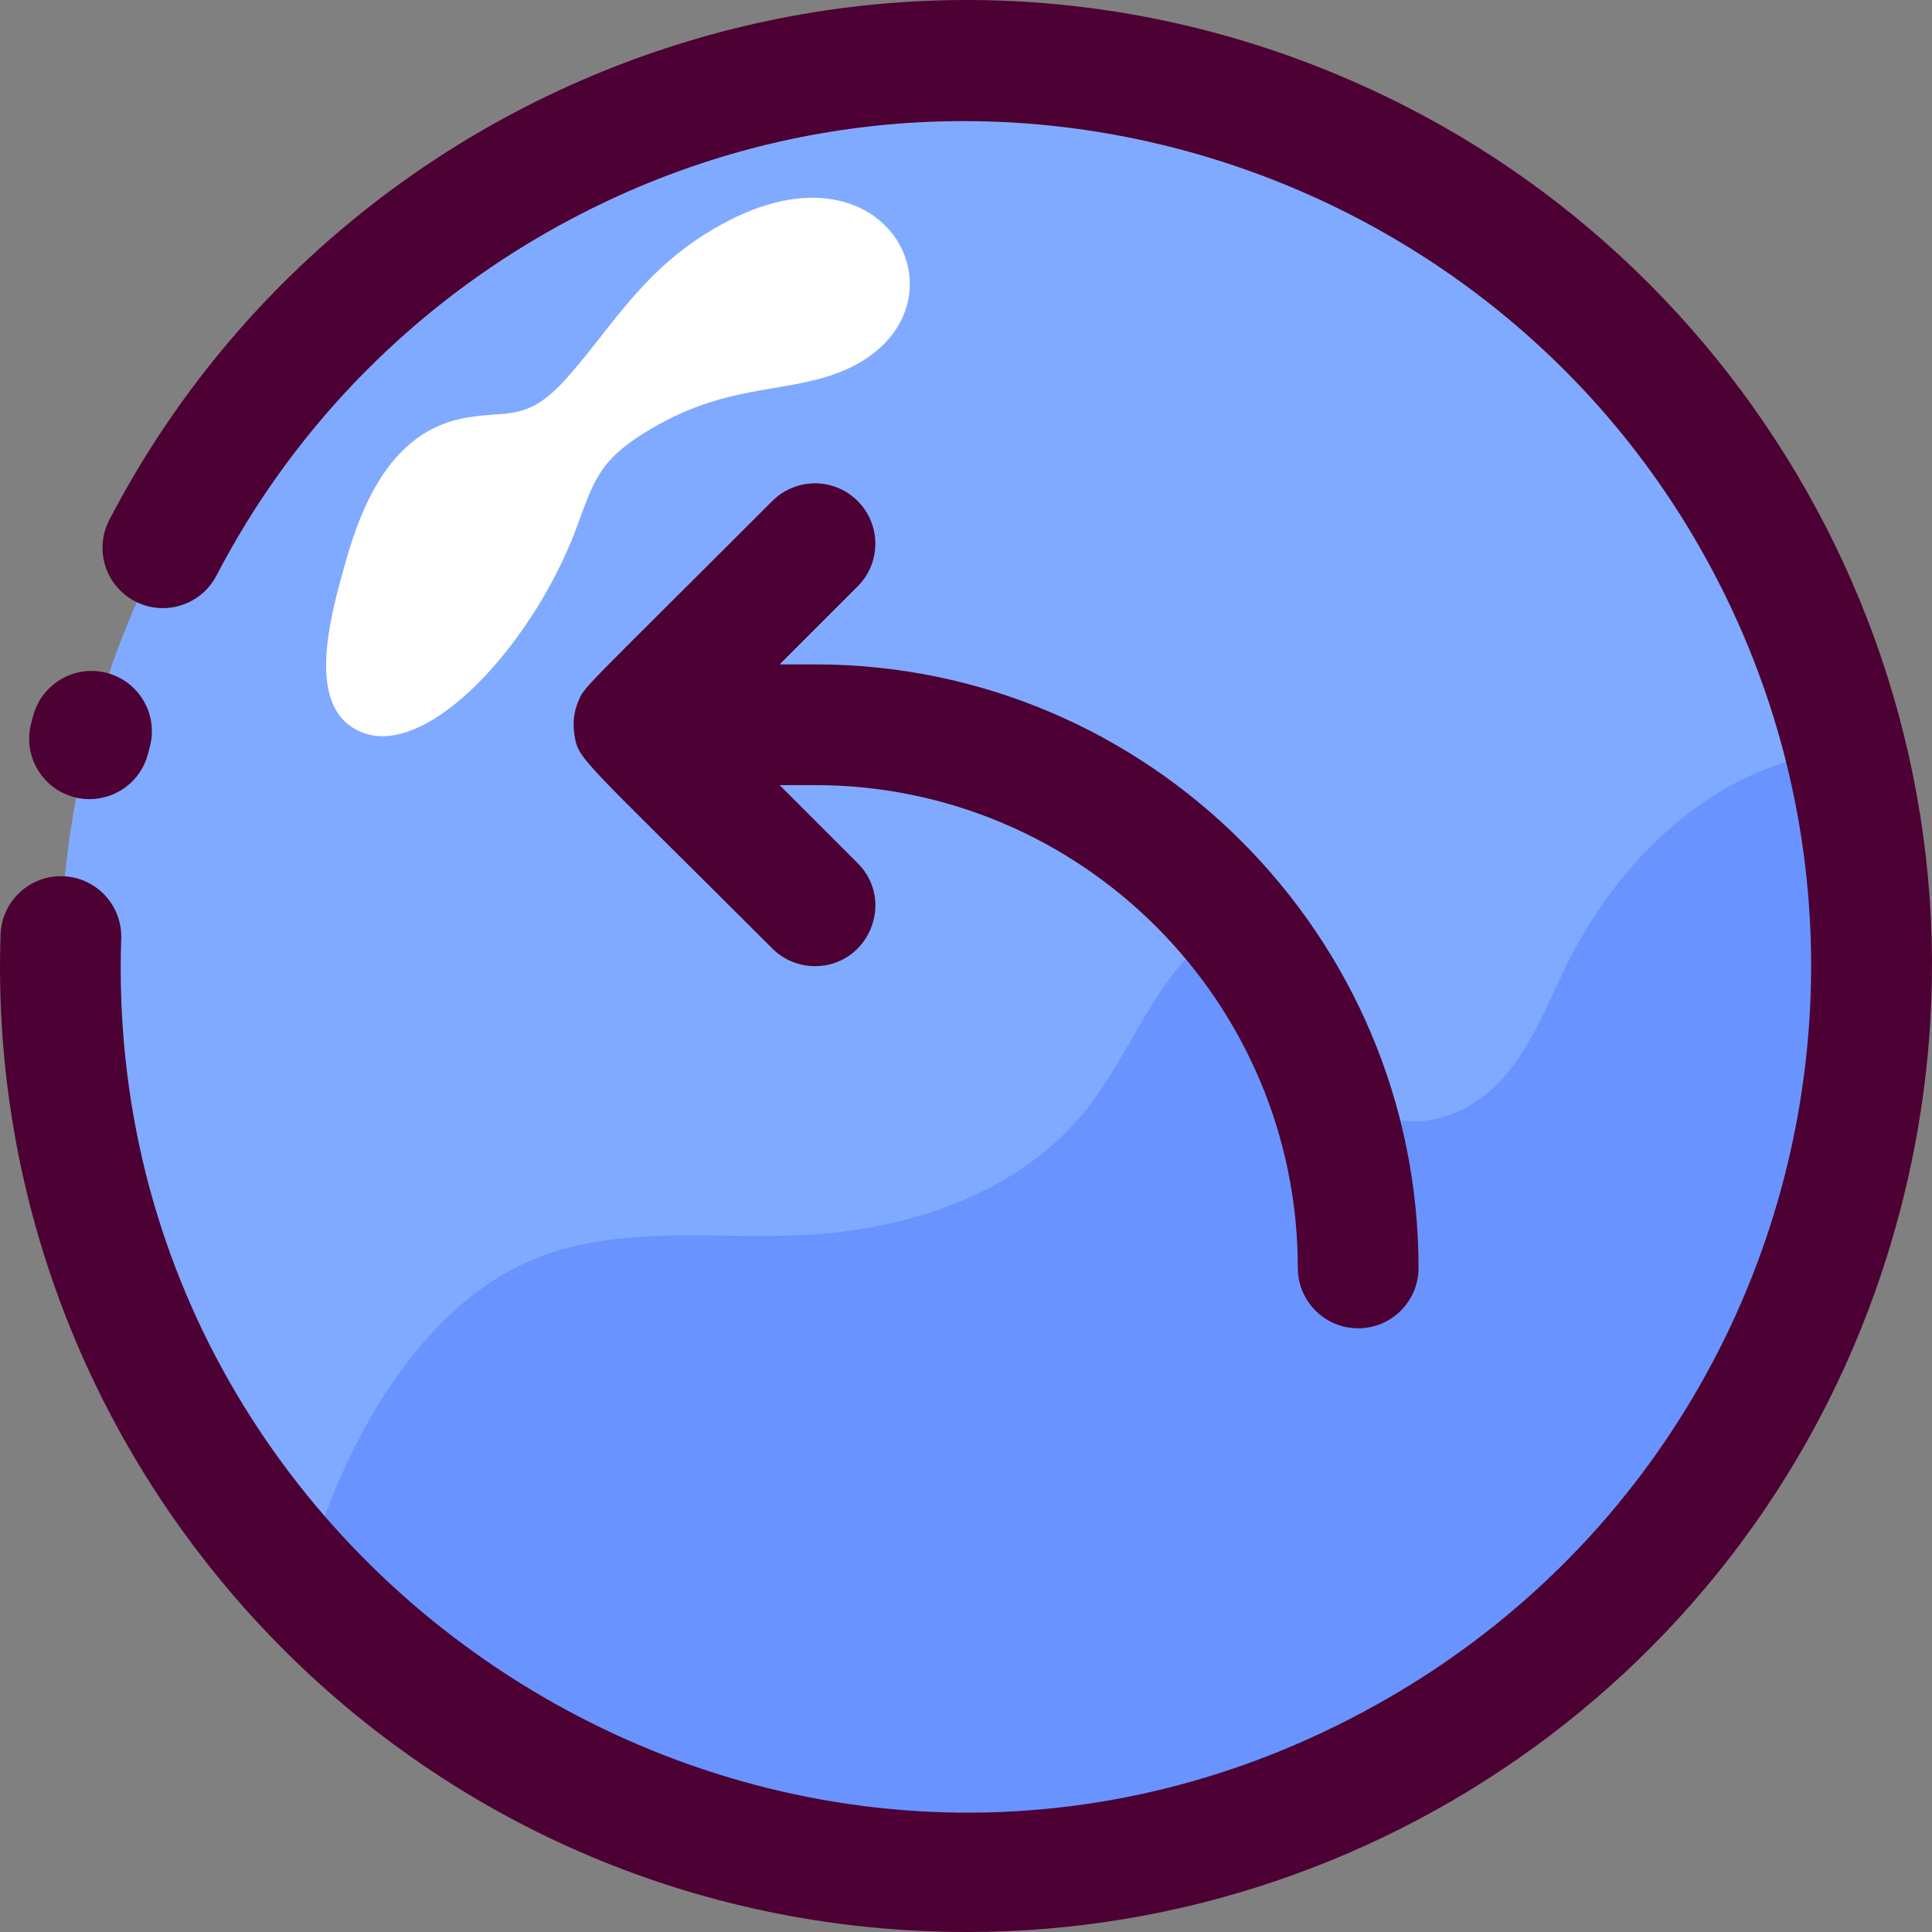 <svg id="Layer_1" enable-background="new 0 0 512.162 512.162" height="512" viewBox="0 0 512.162 512.162" width="512" xmlns="http://www.w3.org/2000/svg"><rect x="0" y="0" width="512.162" height="512.162" fill="#808080" stroke="none"/><g><path d="m462.407 378.658c-81.677 137.586-272.918 158.138-382.04 41.08-75.857-81.401-85.97-204.776-23.35-297.73 70.288-104.668 211.369-137.662 321.56-72.24 113.555 67.421 151.792 214.432 83.83 328.89z" fill="#80aaff"/></g><g><path d="m462.407 378.658c-81.677 137.586-272.918 158.138-382.04 41.08 9.042-33.759 29.341-73.212 61.93-86.25 22.23-8.88 47.2-4.91 71.1-6.12 28.11-1.42 57.29-11.38 74.75-33.45 11.84-14.96 17.92-34.81 33.25-46.16 1.74-1.29 3.79-2.5 5.94-2.2 4.239.582 14.404 11.817 19.81 22.25 5.14 9.91 8.62 21.96 18.5 27.17 10.71 5.65 24.42.101 32.53-8.899s12.3-20.74 17.77-31.55c14.715-29.041 40.997-52.894 73.16-55.67 14.749 59.385 6.366 124.11-26.7 179.799z" fill="#6994ff"/></g><g><path d="m91.498 149.413c4.706-17.091 12.815-34.289 30.096-38.264 12.519-2.88 17.504 1.657 28.817-11.108 12.859-14.508 20.819-30.127 42.54-41.44 46.263-24.095 67.901 29.262 25.392 41.512-14.195 4.09-28.133 2.632-47.432 14.582-12.227 7.571-13.562 13.051-18.114 25.294-12.093 32.523-43.263 65.602-60.489 52.046-10.91-8.587-3.804-31.746-.81-42.622z" fill="#fff"/></g><g><path d="m23.749 211.848c-10.461 0-18.083-9.855-15.52-19.943.196-.772.397-1.535.609-2.303 2.354-8.518 11.169-13.51 19.683-11.163 8.518 2.354 13.516 11.165 11.163 19.683-.153.555-.298 1.104-.439 1.662-1.839 7.242-8.35 12.064-15.496 12.064z" fill="#4d0033"/></g><g><path d="m256.483 512.162c-147.475 0-261.125-122.284-256.333-264.431.299-8.831 7.72-15.742 16.53-15.452 8.831.298 15.75 7.699 15.452 16.53-5.854 173.652 183.113 290.267 336.613 200.905 106.989-62.289 143.178-199.28 80.883-306.284-60.531-103.973-196.935-144.541-306.285-80.882-36.734 21.387-66.462 52.522-85.968 90.042-4.077 7.839-13.734 10.889-21.577 6.815-7.84-4.076-10.892-13.736-6.815-21.577 63.542-122.219 215.838-174.83 343.586-109.675 103.29 52.68 162.85 172.699 130.991 293.341-30.48 115.421-134.4 190.668-247.077 190.668z" fill="#4d0033"/></g><path d="m216.047 176.128h-9.373l20.687-20.687c6.249-6.248 6.249-16.379 0-22.627-6.248-6.248-16.379-6.248-22.627 0-51.524 51.524-49.736 49.014-51.468 53.19-1.073 2.594-1.465 5.403-1.041 8.382 1.013 7.161.858 5.404 52.509 57.055 3.124 3.124 7.219 4.687 11.313 4.687 14.125 0 21.424-17.205 11.313-27.313l-20.687-20.687h9.373c70.579 0 128 57.421 128 128 0 8.837 7.163 16 16 16s16-7.163 16-16c.001-88.225-71.774-160-159.999-160z" fill="#4d0033"/></svg>